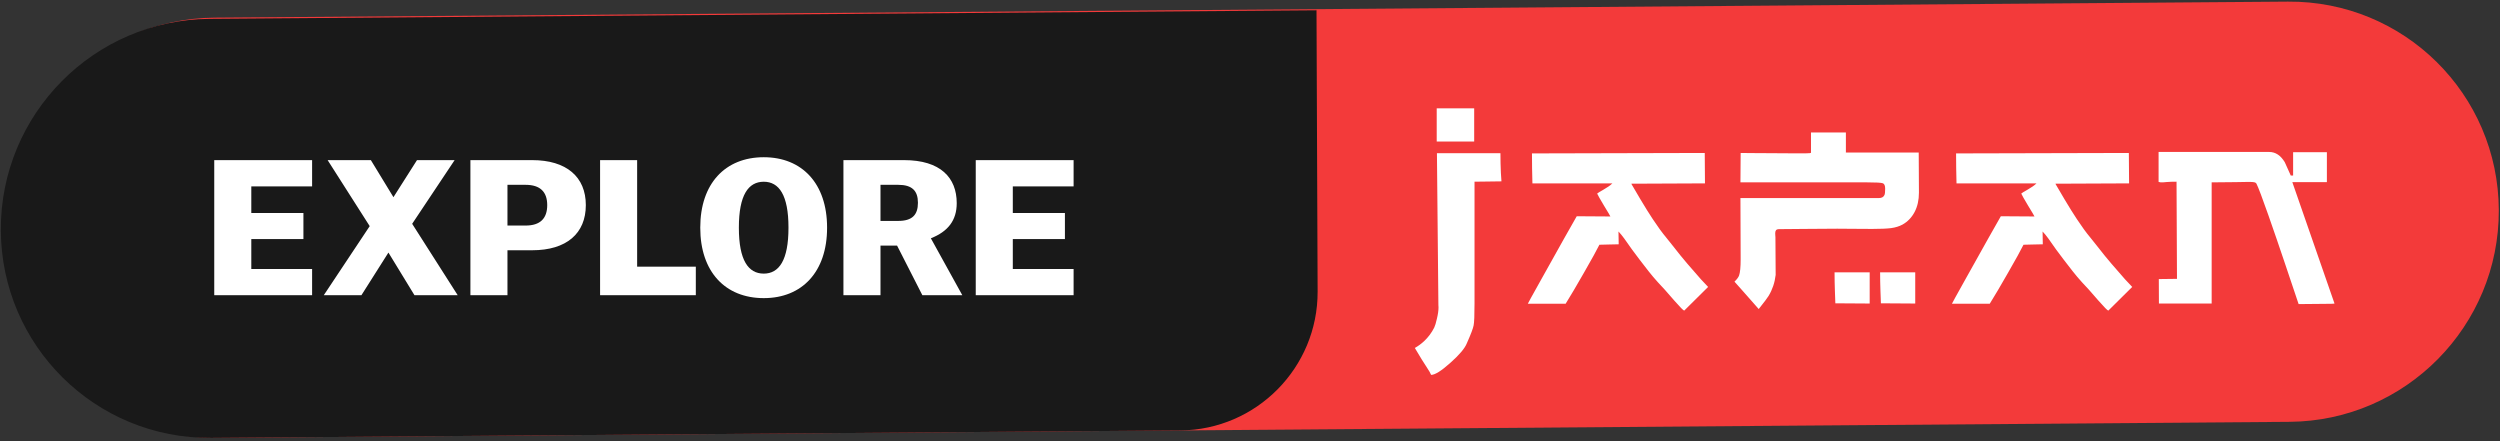 <svg width="272" height="48" viewBox="0 0 272 48" fill="none" xmlns="http://www.w3.org/2000/svg">
<rect x="0" y="0" width="272" height="48" fill="#333333" stroke="none"/>
<path d="M23.537 47.639C10.913 47.736 0.638 37.581 0.589 24.956V24.956C0.539 12.332 10.733 2.018 23.358 1.92L248.921 0.177C261.546 0.079 271.82 10.234 271.87 22.859V22.859C271.919 35.484 261.725 45.797 249.101 45.895L23.537 47.639Z" fill="#F33A3A"/>
<path d="M22.976 47.645C10.386 47.742 0.14 37.615 0.09 25.024V25.024C0.041 12.434 10.207 2.149 22.797 2.052L143.236 1.12L143.357 31.714C143.389 39.998 136.7 46.766 128.416 46.83L22.976 47.645Z" fill="#191919"/>
<path d="M160.391 15.398H156.314V11.784H160.391V15.398ZM163.358 19.731C162.837 19.731 162.239 19.739 161.563 19.755C160.888 19.764 160.509 19.768 160.428 19.768V33.024C160.428 34.302 160.396 35.096 160.33 35.405C160.273 35.722 160.029 36.365 159.598 37.334C159.386 37.887 158.788 38.599 157.804 39.47C156.827 40.349 156.127 40.788 155.704 40.788C155.639 40.609 155.488 40.345 155.252 39.995C154.935 39.523 154.495 38.81 153.934 37.858C154.308 37.647 154.65 37.395 154.959 37.102C155.407 36.678 155.769 36.19 156.046 35.637C156.135 35.458 156.233 35.132 156.339 34.66C156.453 34.188 156.51 33.781 156.51 33.44C156.51 33.325 156.506 33.244 156.497 33.195L156.339 16.667H163.248C163.248 17.408 163.264 18.124 163.297 18.815C163.305 19.06 163.325 19.365 163.358 19.731ZM185.843 31.218L183.243 33.794C183.162 33.794 182.8 33.427 182.157 32.695C181.815 32.312 181.477 31.926 181.143 31.535C180.81 31.177 180.553 30.9 180.374 30.705C180.033 30.331 179.699 29.936 179.373 29.521C178.633 28.577 178.031 27.788 177.567 27.153C177.282 26.754 176.997 26.351 176.712 25.944C176.493 25.643 176.285 25.391 176.09 25.188L176.114 26.579C175.626 26.579 175.239 26.587 174.954 26.604C174.67 26.612 174.356 26.62 174.015 26.628C173.73 27.206 173.168 28.223 172.33 29.68C171.532 31.079 170.869 32.203 170.34 33.049H166.226C166.226 33.024 166.686 32.19 167.606 30.546C169.242 27.625 170.092 26.103 170.157 25.981C171.077 24.345 171.541 23.527 171.549 23.527L175.211 23.552C175.162 23.446 174.926 23.047 174.503 22.355C174.088 21.664 173.844 21.232 173.77 21.061C173.86 20.98 174.096 20.834 174.478 20.622C174.869 20.402 175.186 20.178 175.431 19.951H166.727C166.711 19.446 166.698 18.893 166.69 18.291C166.682 17.688 166.678 17.155 166.678 16.691L185.477 16.643L185.501 19.951L177.481 19.987C177.823 20.573 178.153 21.135 178.47 21.672C178.999 22.559 179.451 23.283 179.825 23.845C180.362 24.659 180.842 25.318 181.265 25.822C181.436 26.026 181.681 26.331 181.998 26.738C182.625 27.544 183.149 28.19 183.573 28.679C184.305 29.525 184.801 30.095 185.062 30.388C185.249 30.591 185.509 30.868 185.843 31.218ZM208.377 33.024C208.076 33.024 207.458 33.02 206.522 33.012C205.586 33.004 204.959 33 204.642 33C204.642 32.748 204.626 32.296 204.593 31.645C204.569 30.986 204.556 30.314 204.556 29.631H208.377V33.024ZM208.78 20.964C208.78 21.77 208.621 22.474 208.304 23.076C207.987 23.67 207.551 24.121 206.998 24.431C206.64 24.626 206.221 24.756 205.741 24.821C205.269 24.878 204.589 24.907 203.702 24.907C203.295 24.907 202.599 24.903 201.615 24.895C200.63 24.886 200.056 24.882 199.893 24.882C199.063 24.882 197.855 24.89 196.268 24.907C194.689 24.923 193.79 24.931 193.57 24.931C193.399 24.931 193.285 24.972 193.228 25.053C193.171 25.127 193.143 25.236 193.143 25.383C193.143 25.464 193.147 25.554 193.155 25.651C193.163 25.749 193.167 25.802 193.167 25.81L193.192 29.912C193.094 30.75 192.838 31.511 192.423 32.194C192.293 32.414 191.934 32.89 191.348 33.623C191.194 33.46 190.612 32.801 189.603 31.645C189.172 31.149 188.875 30.815 188.712 30.644C188.98 30.384 189.147 30.16 189.212 29.973C189.326 29.647 189.383 29.061 189.383 28.215L189.359 21.55H204.422C204.731 21.55 204.935 21.436 205.033 21.208C205.081 21.094 205.106 20.87 205.106 20.537C205.106 20.195 205.02 19.995 204.849 19.939C204.679 19.873 204.113 19.841 203.153 19.841H189.359L189.383 16.643C189.66 16.643 190.03 16.647 190.494 16.655C190.966 16.655 191.654 16.659 192.557 16.667C193.468 16.675 194.128 16.679 194.535 16.679H195.023H195.426H195.755H196.024H196.231H196.402H196.536C196.838 16.679 197.004 16.659 197.037 16.618V14.409H200.833V16.594H208.756C208.756 17.058 208.76 17.745 208.768 18.657C208.776 19.568 208.78 20.337 208.78 20.964ZM203.421 33.024C203.12 33.024 202.502 33.02 201.566 33.012C200.63 33.004 200.003 33 199.686 33C199.686 32.748 199.67 32.296 199.637 31.645C199.613 30.986 199.6 30.314 199.6 29.631H203.421V33.024ZM231.986 31.218L229.386 33.794C229.304 33.794 228.942 33.427 228.299 32.695C227.957 32.312 227.62 31.926 227.286 31.535C226.952 31.177 226.696 30.9 226.517 30.705C226.175 30.331 225.841 29.936 225.516 29.521C224.775 28.577 224.173 27.788 223.709 27.153C223.425 26.754 223.14 26.351 222.855 25.944C222.635 25.643 222.428 25.391 222.232 25.188L222.257 26.579C221.768 26.579 221.382 26.587 221.097 26.604C220.812 26.612 220.499 26.62 220.157 26.628C219.872 27.206 219.311 28.223 218.473 29.68C217.675 31.079 217.012 32.203 216.483 33.049H212.369C212.369 33.024 212.829 32.19 213.748 30.546C215.384 27.625 216.235 26.103 216.3 25.981C217.219 24.345 217.683 23.527 217.691 23.527L221.353 23.552C221.305 23.446 221.069 23.047 220.645 22.355C220.23 21.664 219.986 21.232 219.913 21.061C220.002 20.98 220.238 20.834 220.621 20.622C221.012 20.402 221.329 20.178 221.573 19.951H212.869C212.853 19.446 212.841 18.893 212.833 18.291C212.825 17.688 212.821 17.155 212.821 16.691L231.619 16.643L231.644 19.951L223.624 19.987C223.966 20.573 224.295 21.135 224.613 21.672C225.142 22.559 225.593 23.283 225.968 23.845C226.505 24.659 226.985 25.318 227.408 25.822C227.579 26.026 227.823 26.331 228.14 26.738C228.767 27.544 229.292 28.19 229.715 28.679C230.448 29.525 230.944 30.095 231.204 30.388C231.392 30.591 231.652 30.868 231.986 31.218ZM253.995 33.024C253.987 33.049 253.551 33.061 252.689 33.061C251.826 33.069 250.959 33.077 250.089 33.085C249.609 31.669 249.133 30.253 248.661 28.837C248.001 26.876 247.383 25.074 246.805 23.43C246.146 21.55 245.71 20.398 245.499 19.975C245.458 19.902 245.381 19.853 245.267 19.829C245.161 19.804 244.958 19.792 244.657 19.792C244.567 19.792 244.087 19.8 243.216 19.816C242.345 19.833 241.483 19.841 240.628 19.841V33.024H234.891L234.879 30.363L236.856 30.339L236.807 19.768C236.368 19.768 236.014 19.78 235.745 19.804C235.477 19.829 235.334 19.841 235.318 19.841C235.237 19.841 235.16 19.841 235.086 19.841C234.989 19.816 234.911 19.8 234.854 19.792V16.533H246.89C247.574 16.533 248.14 16.907 248.587 17.656C248.945 18.478 249.161 18.958 249.234 19.096H249.491V16.557H253.165V19.816H249.405L253.995 33.024Z" fill="white"/>
<path d="M23.31 32.121V17.421H33.957V20.277H27.342V23.175H33.012V26.01H27.342V29.265H33.957V32.121H23.31ZM45.096 32.121L42.261 27.48L39.321 32.121H35.226L40.224 24.603L35.646 17.421H40.35L42.807 21.453L45.369 17.421H49.464L44.844 24.351L49.8 32.121H45.096ZM55.212 20.109V24.54H57.186C58.782 24.54 59.538 23.763 59.538 22.314C59.538 20.886 58.782 20.109 57.186 20.109H55.212ZM57.9 27.228H55.212V32.121H51.18V17.421H57.9C61.638 17.421 63.738 19.248 63.738 22.314C63.738 25.401 61.638 27.228 57.9 27.228ZM65.289 32.121V17.421H69.321V29.013H75.705V32.121H65.289ZM83.098 32.436C78.898 32.436 76.189 29.559 76.189 24.792V24.75C76.189 19.983 78.898 17.106 83.098 17.106C87.277 17.106 89.986 19.983 89.986 24.75V24.792C89.986 29.559 87.277 32.436 83.098 32.436ZM83.098 29.769C84.757 29.769 85.786 28.32 85.786 24.792V24.75C85.786 21.222 84.757 19.773 83.098 19.773C81.418 19.773 80.389 21.222 80.389 24.75V24.792C80.389 28.32 81.418 29.769 83.098 29.769ZM95.797 20.109V24.036H97.729C99.241 24.036 99.871 23.385 99.871 22.062C99.871 20.76 99.241 20.109 97.729 20.109H95.797ZM100.354 32.121L97.603 26.724H95.797V32.121H91.765V17.421H98.359C102.328 17.421 104.092 19.332 104.092 22.104C104.092 23.973 103.147 25.191 101.278 25.926L104.701 32.121H100.354ZM106.161 32.121V17.421H116.808V20.277H110.193V23.175H115.863V26.01H110.193V29.265H116.808V32.121H106.161Z" fill="white"/>
</svg>

